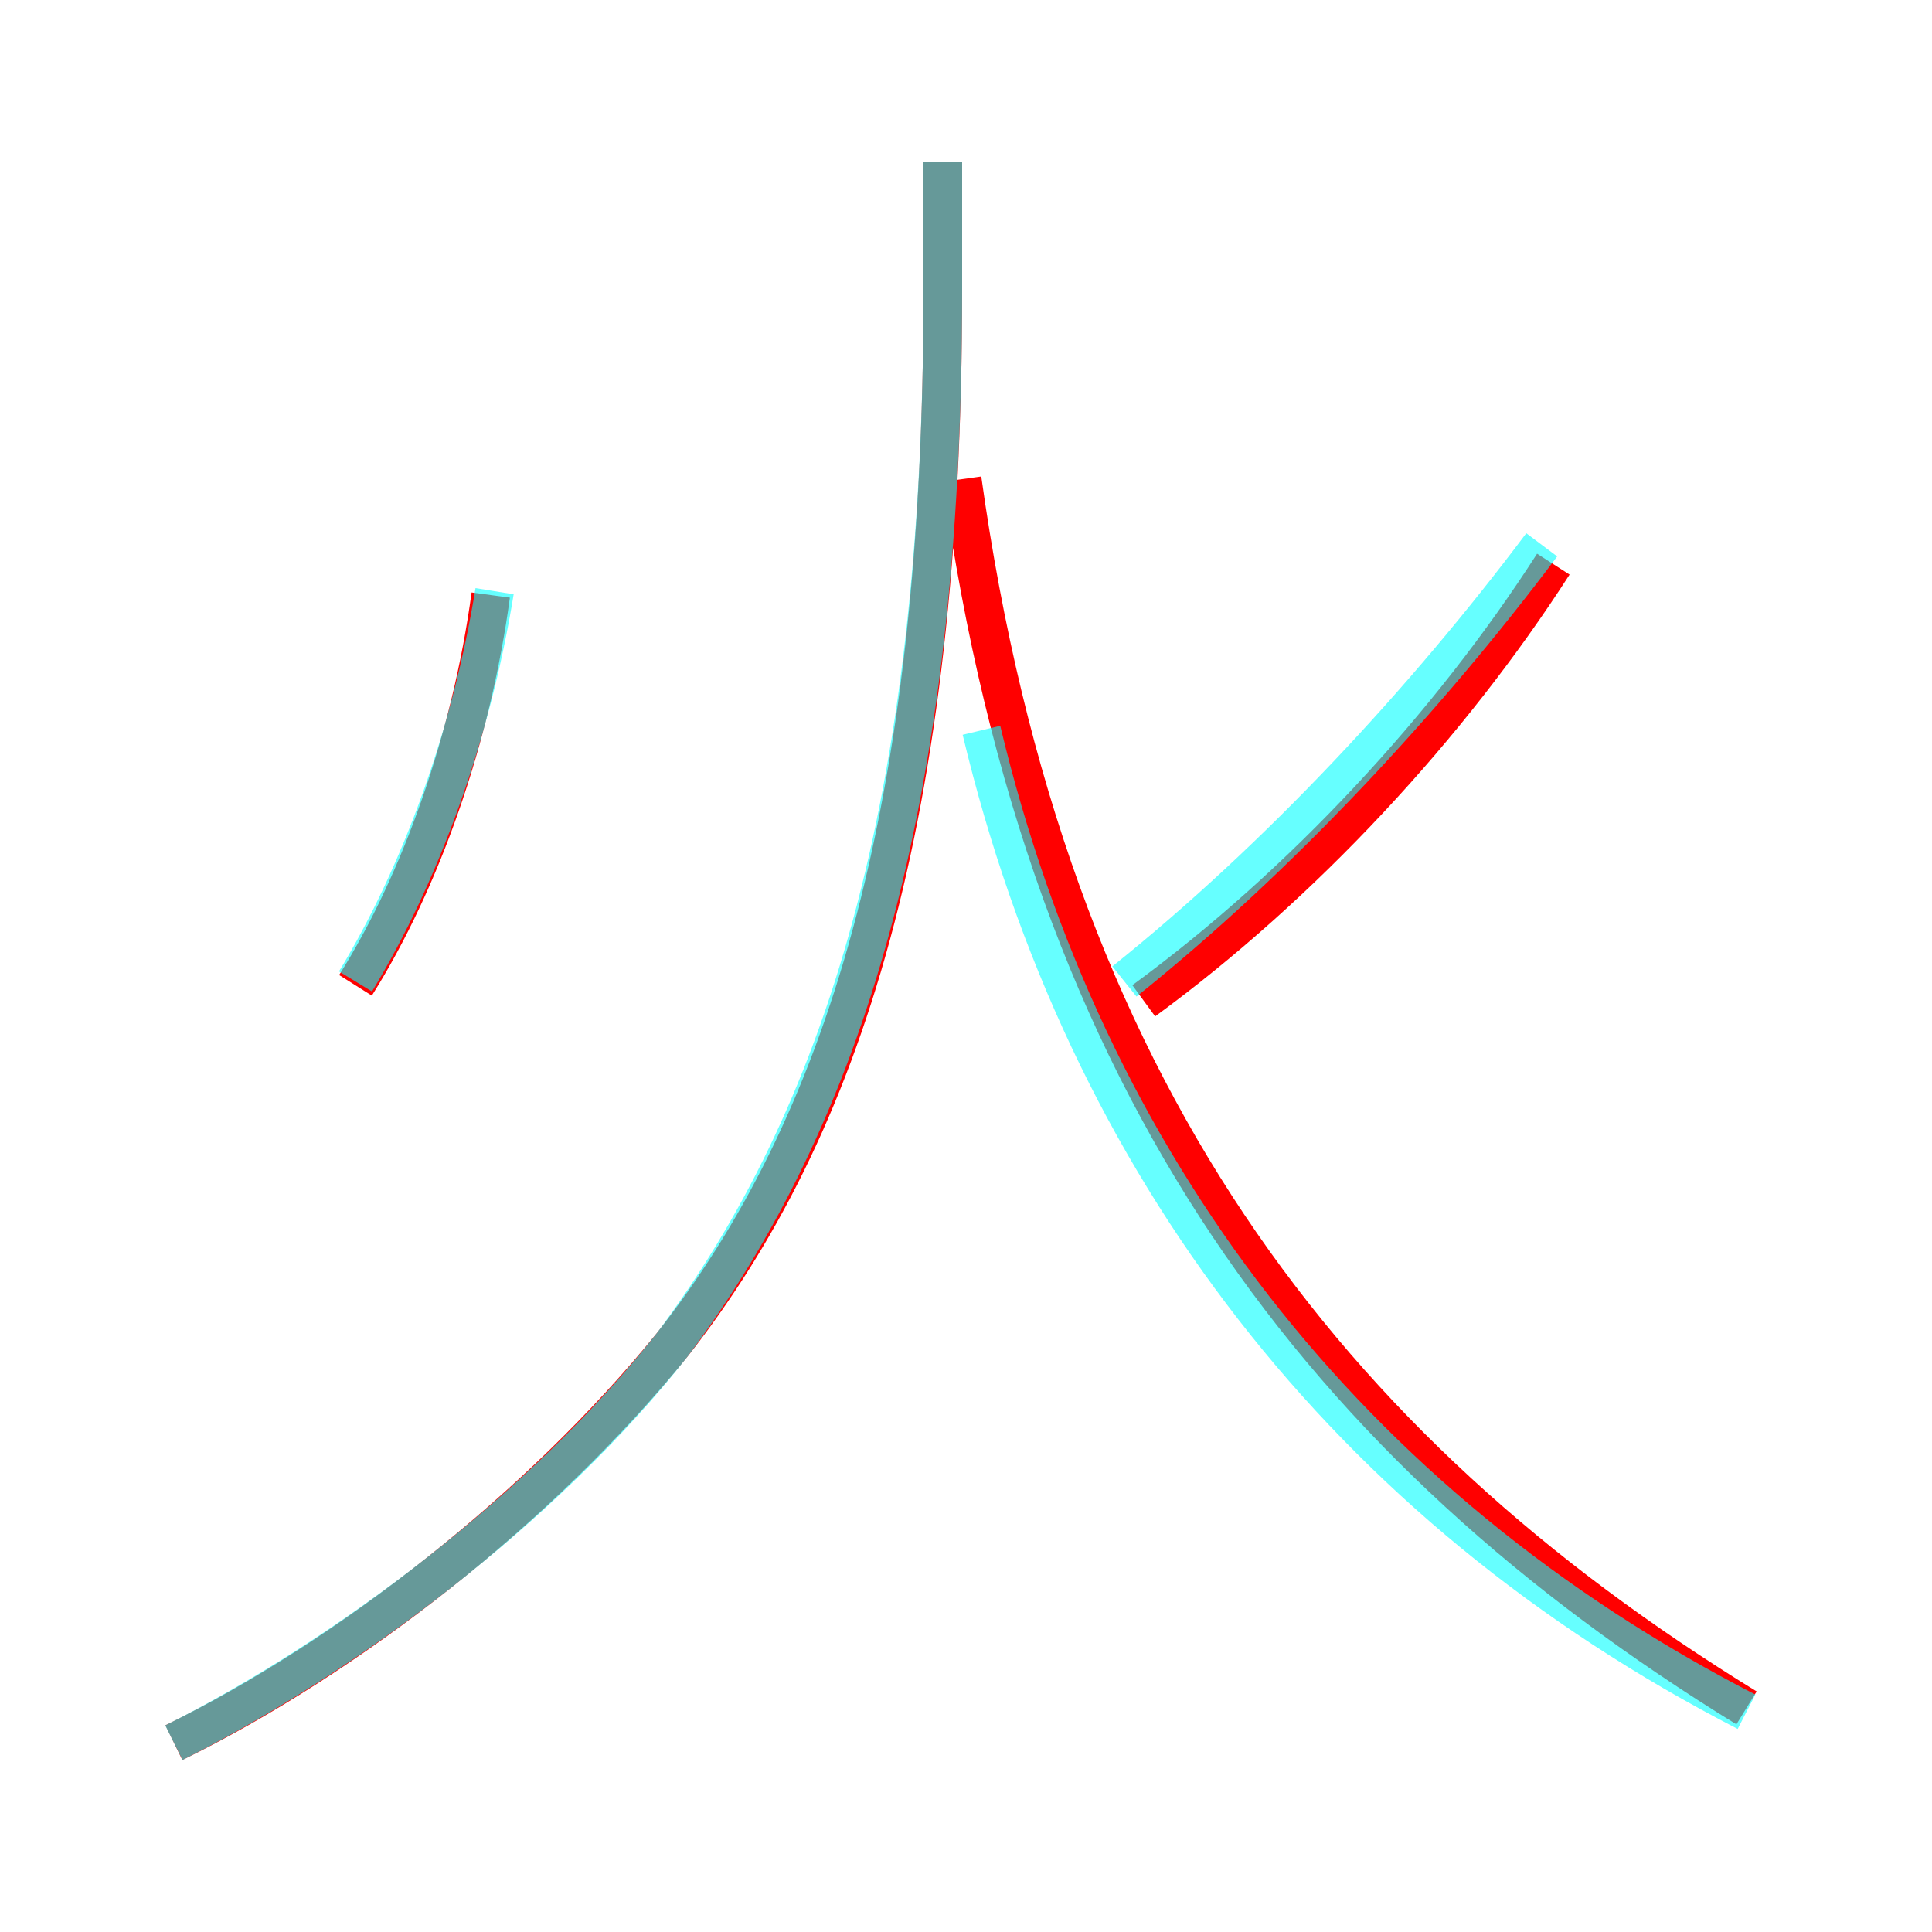 <?xml version='1.0' encoding='utf8'?>
<svg viewBox="0.0 -6.0 50.0 50.0" version="1.1" xmlns="http://www.w3.org/2000/svg">
<rect x="0.0" y="-6.0" width="50.0" height="50.0" fill="#333333" stroke="none"/>
<rect x="-1000" y="-1000" width="2000" height="2000" stroke="white" fill="white"/>
<g style="fill:none;stroke:rgba(255, 0, 0, 1);  stroke-width:1"><path d="M 4.5 1.1 C 9.0 -1.1 14.0 -5.0 17.4 -9.2 C 21.8 -14.8 24.4 -22.8 24.4 -36.5 L 24.4 -39.8 M 9.2 -18.5 C 10.9 -21.2 12.2 -24.9 12.7 -28.6 M 45.2 0.2 C 34.3 -6.5 27.1 -15.8 24.9 -31.6 M 29.6 -18.1 C 33.7 -21.1 37.5 -25.2 40.2 -29.4" transform="translate(0.0 38.0)" />
</g>
<g style="fill:none;stroke:rgba(0, 255, 255, 0.6);  stroke-width:1">
<path d="M 4.5 1.1 C 8.9 -1.1 14.1 -5.0 17.4 -9.2 C 21.8 -15.1 24.4 -23.1 24.4 -36.5 L 24.4 -39.8 M 9.2 -18.6 C 10.9 -21.4 12.2 -25.0 12.8 -28.7 M 45.2 0.3 C 34.9 -5.0 28.1 -13.8 25.4 -25.1 M 29.1 -18.6 C 33.1 -21.8 36.9 -25.9 39.9 -29.9" transform="translate(0.0 38.0)" />
</g>
</svg>